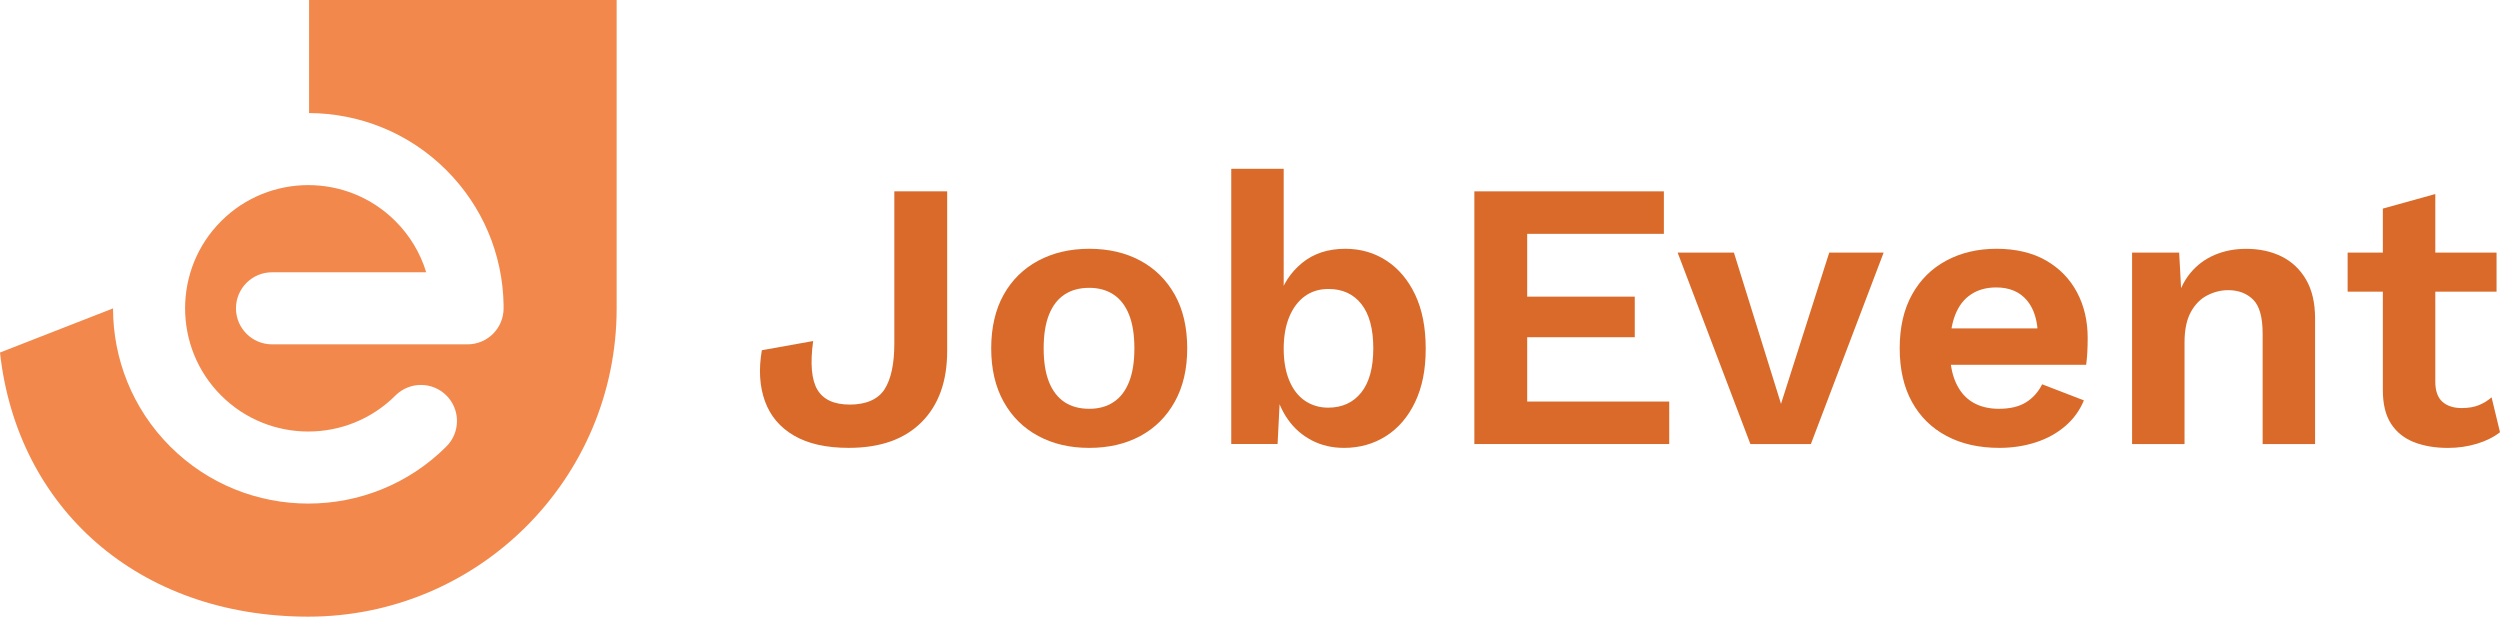 <?xml version="1.0" encoding="UTF-8"?><svg id="Layer_2" xmlns="http://www.w3.org/2000/svg" viewBox="0 0 1246.13 307.37"><defs><style>.cls-1{fill:#f2884b;}.cls-2{fill:#d96a29;}</style></defs><g id="Layer_1-2"><g><g><path class="cls-2" d="M472.12,95.38v79.58c0,15.14-4.26,26.97-12.79,35.49-8.53,8.53-20.61,12.79-36.26,12.79-11.2,0-20.29-2.03-27.29-6.11-7-4.07-11.83-9.8-14.5-17.18-2.67-7.38-3.18-15.84-1.53-25.38l25.57-4.58c-1.53,11.2-.83,19.27,2.1,24.24,2.93,4.96,8.33,7.44,16.22,7.44s14.03-2.54,17.27-7.63c3.24-5.09,4.87-12.66,4.87-22.71V95.38h26.34Z"/><path class="cls-2" d="M542.92,124.01c9.67,0,18.16,1.97,25.48,5.92,7.31,3.94,13.04,9.61,17.17,16.98,4.13,7.38,6.2,16.29,6.2,26.72s-2.07,19.18-6.2,26.62c-4.14,7.44-9.86,13.14-17.17,17.08-7.32,3.94-15.81,5.92-25.48,5.92s-18-1.97-25.38-5.92c-7.38-3.94-13.14-9.64-17.27-17.08-4.14-7.44-6.2-16.32-6.2-26.62s2.07-19.34,6.2-26.72c4.13-7.38,9.89-13.04,17.27-16.98,7.38-3.94,15.84-5.92,25.38-5.92Zm0,19.46c-4.84,0-8.94,1.12-12.31,3.34-3.37,2.23-5.95,5.57-7.73,10.02-1.78,4.45-2.67,10.05-2.67,16.79s.89,12.34,2.67,16.79c1.78,4.45,4.36,7.79,7.73,10.02,3.37,2.23,7.47,3.34,12.31,3.34s8.74-1.11,12.12-3.34c3.37-2.22,5.95-5.56,7.73-10.02,1.78-4.45,2.67-10.05,2.67-16.79s-.89-12.34-2.67-16.79c-1.78-4.45-4.36-7.79-7.73-10.02-3.37-2.22-7.41-3.34-12.12-3.34Z"/><path class="cls-2" d="M669.82,223.24c-5.85,0-11.16-1.24-15.93-3.72-4.77-2.48-8.72-5.92-11.83-10.3-3.12-4.39-5.25-9.32-6.39-14.79l2.67-3.44-1.53,30.34h-23.09V84.13h26.14v68.7l-2.48-4.01c2.03-7.12,5.92-13.04,11.64-17.75,5.73-4.7,12.91-7.06,21.56-7.06,7.63,0,14.47,1.97,20.51,5.92,6.04,3.94,10.81,9.61,14.31,16.98,3.5,7.38,5.25,16.35,5.25,26.91s-1.75,19.15-5.25,26.53c-3.5,7.38-8.33,13.04-14.5,16.98-6.17,3.94-13.2,5.92-21.09,5.92Zm-7.82-20.04c6.99,0,12.5-2.51,16.51-7.54,4.01-5.02,6.01-12.37,6.01-22.04s-1.97-17.01-5.92-22.04c-3.94-5.02-9.42-7.54-16.41-7.54-4.58,0-8.53,1.21-11.83,3.63-3.31,2.42-5.89,5.85-7.73,10.3-1.85,4.45-2.77,9.73-2.77,15.84s.92,11.39,2.77,15.84c1.84,4.45,4.45,7.82,7.82,10.11,3.37,2.29,7.22,3.44,11.55,3.44Z"/><path class="cls-2" d="M734.9,221.33V95.38h94.46v21.18h-68.13v31.3h53.62v20.23h-53.62v32.06h70.8v21.18h-97.13Z"/><path class="cls-2" d="M911.8,125.92h27.1l-36.26,95.42h-30.15l-36.26-95.42h28.05l23.47,75.38,24.04-75.38Z"/><path class="cls-2" d="M996.53,223.24c-10.05,0-18.8-1.97-26.24-5.92-7.44-3.94-13.2-9.6-17.27-16.98-4.07-7.38-6.11-16.28-6.11-26.72s2.03-19.34,6.11-26.72c4.07-7.38,9.76-13.04,17.08-16.98,7.31-3.94,15.68-5.92,25.09-5.92s17.87,1.94,24.62,5.82c6.74,3.88,11.89,9.16,15.46,15.84,3.56,6.68,5.34,14.28,5.34,22.8,0,2.55-.07,4.96-.19,7.25-.13,2.29-.32,4.33-.57,6.11h-76.14v-18.13h64.69l-12.59,4.58c0-8.02-1.81-14.18-5.44-18.51-3.63-4.32-8.75-6.49-15.36-6.49-4.84,0-9,1.14-12.5,3.43-3.5,2.29-6.14,5.7-7.92,10.21-1.78,4.52-2.67,10.21-2.67,17.08s.98,12.31,2.96,16.7c1.97,4.39,4.77,7.67,8.4,9.83,3.63,2.16,7.98,3.24,13.07,3.24,5.6,0,10.11-1.08,13.55-3.24,3.44-2.16,6.11-5.15,8.02-8.97l20.8,8.02c-2.04,4.96-5.12,9.23-9.26,12.79-4.14,3.56-9.03,6.27-14.69,8.11-5.66,1.84-11.74,2.77-18.22,2.77Z"/><path class="cls-2" d="M1062.74,221.33V125.92h23.47l1.53,28.63-3.24-3.05c1.53-6.23,3.94-11.35,7.25-15.36,3.31-4.01,7.35-7.03,12.12-9.06,4.77-2.03,10.02-3.05,15.74-3.05,6.61,0,12.5,1.27,17.65,3.82,5.15,2.55,9.22,6.39,12.21,11.54,2.99,5.15,4.48,11.61,4.48,19.37v62.59h-26.14v-55.15c0-8.14-1.59-13.77-4.77-16.89-3.18-3.12-7.32-4.68-12.4-4.68-3.56,0-7.03,.86-10.4,2.58-3.37,1.72-6.11,4.48-8.21,8.3-2.1,3.82-3.15,8.91-3.15,15.27v50.57h-26.14Z"/><path class="cls-2" d="M1244.41,125.92v19.47h-74.23v-19.47h74.23Zm-30.53-29.2v93.51c0,4.58,1.18,7.92,3.53,10.02,2.35,2.1,5.56,3.15,9.64,3.15,3.31,0,6.14-.48,8.49-1.43,2.35-.95,4.48-2.26,6.39-3.91l4.2,17.37c-3.05,2.42-6.87,4.33-11.45,5.73-4.58,1.4-9.42,2.1-14.5,2.1-6.36,0-11.99-.95-16.89-2.86-4.9-1.91-8.72-4.96-11.45-9.16-2.74-4.2-4.1-9.79-4.1-16.79V103.97l26.14-7.25Z"/></g><path class="cls-1" d="M307.37,0V153.68c0,84.88-68.81,153.69-153.69,153.69S8.5,253.22,0,175.72l56.34-22c.01,24.92,9.5,49.85,28.47,68.82,18.98,18.98,43.92,28.47,68.86,28.47s49.87-9.49,68.85-28.47c7.01-7.02,7.01-18.39,0-25.41-7.01-7.01-18.39-7.01-25.41,0-23.95,23.95-62.94,23.95-86.89,0-23.95-23.95-23.95-62.94,0-86.89,23.95-23.96,62.94-23.96,86.89,0,7.22,7.22,12.43,15.95,15.33,25.48h-76.86c-9.92,0-17.96,8.04-17.96,17.96s8.04,17.96,17.96,17.96h97.48c9.92,0,17.96-8.04,17.96-17.96,0-.2,0-.41-.02-.61,.02-.33,.02-.67,.02-1.01-.42-25.39-10.55-49.27-28.51-67.23-18.88-18.88-43.65-28.37-68.45-28.47V0h153.31Z"/></g></g></svg>